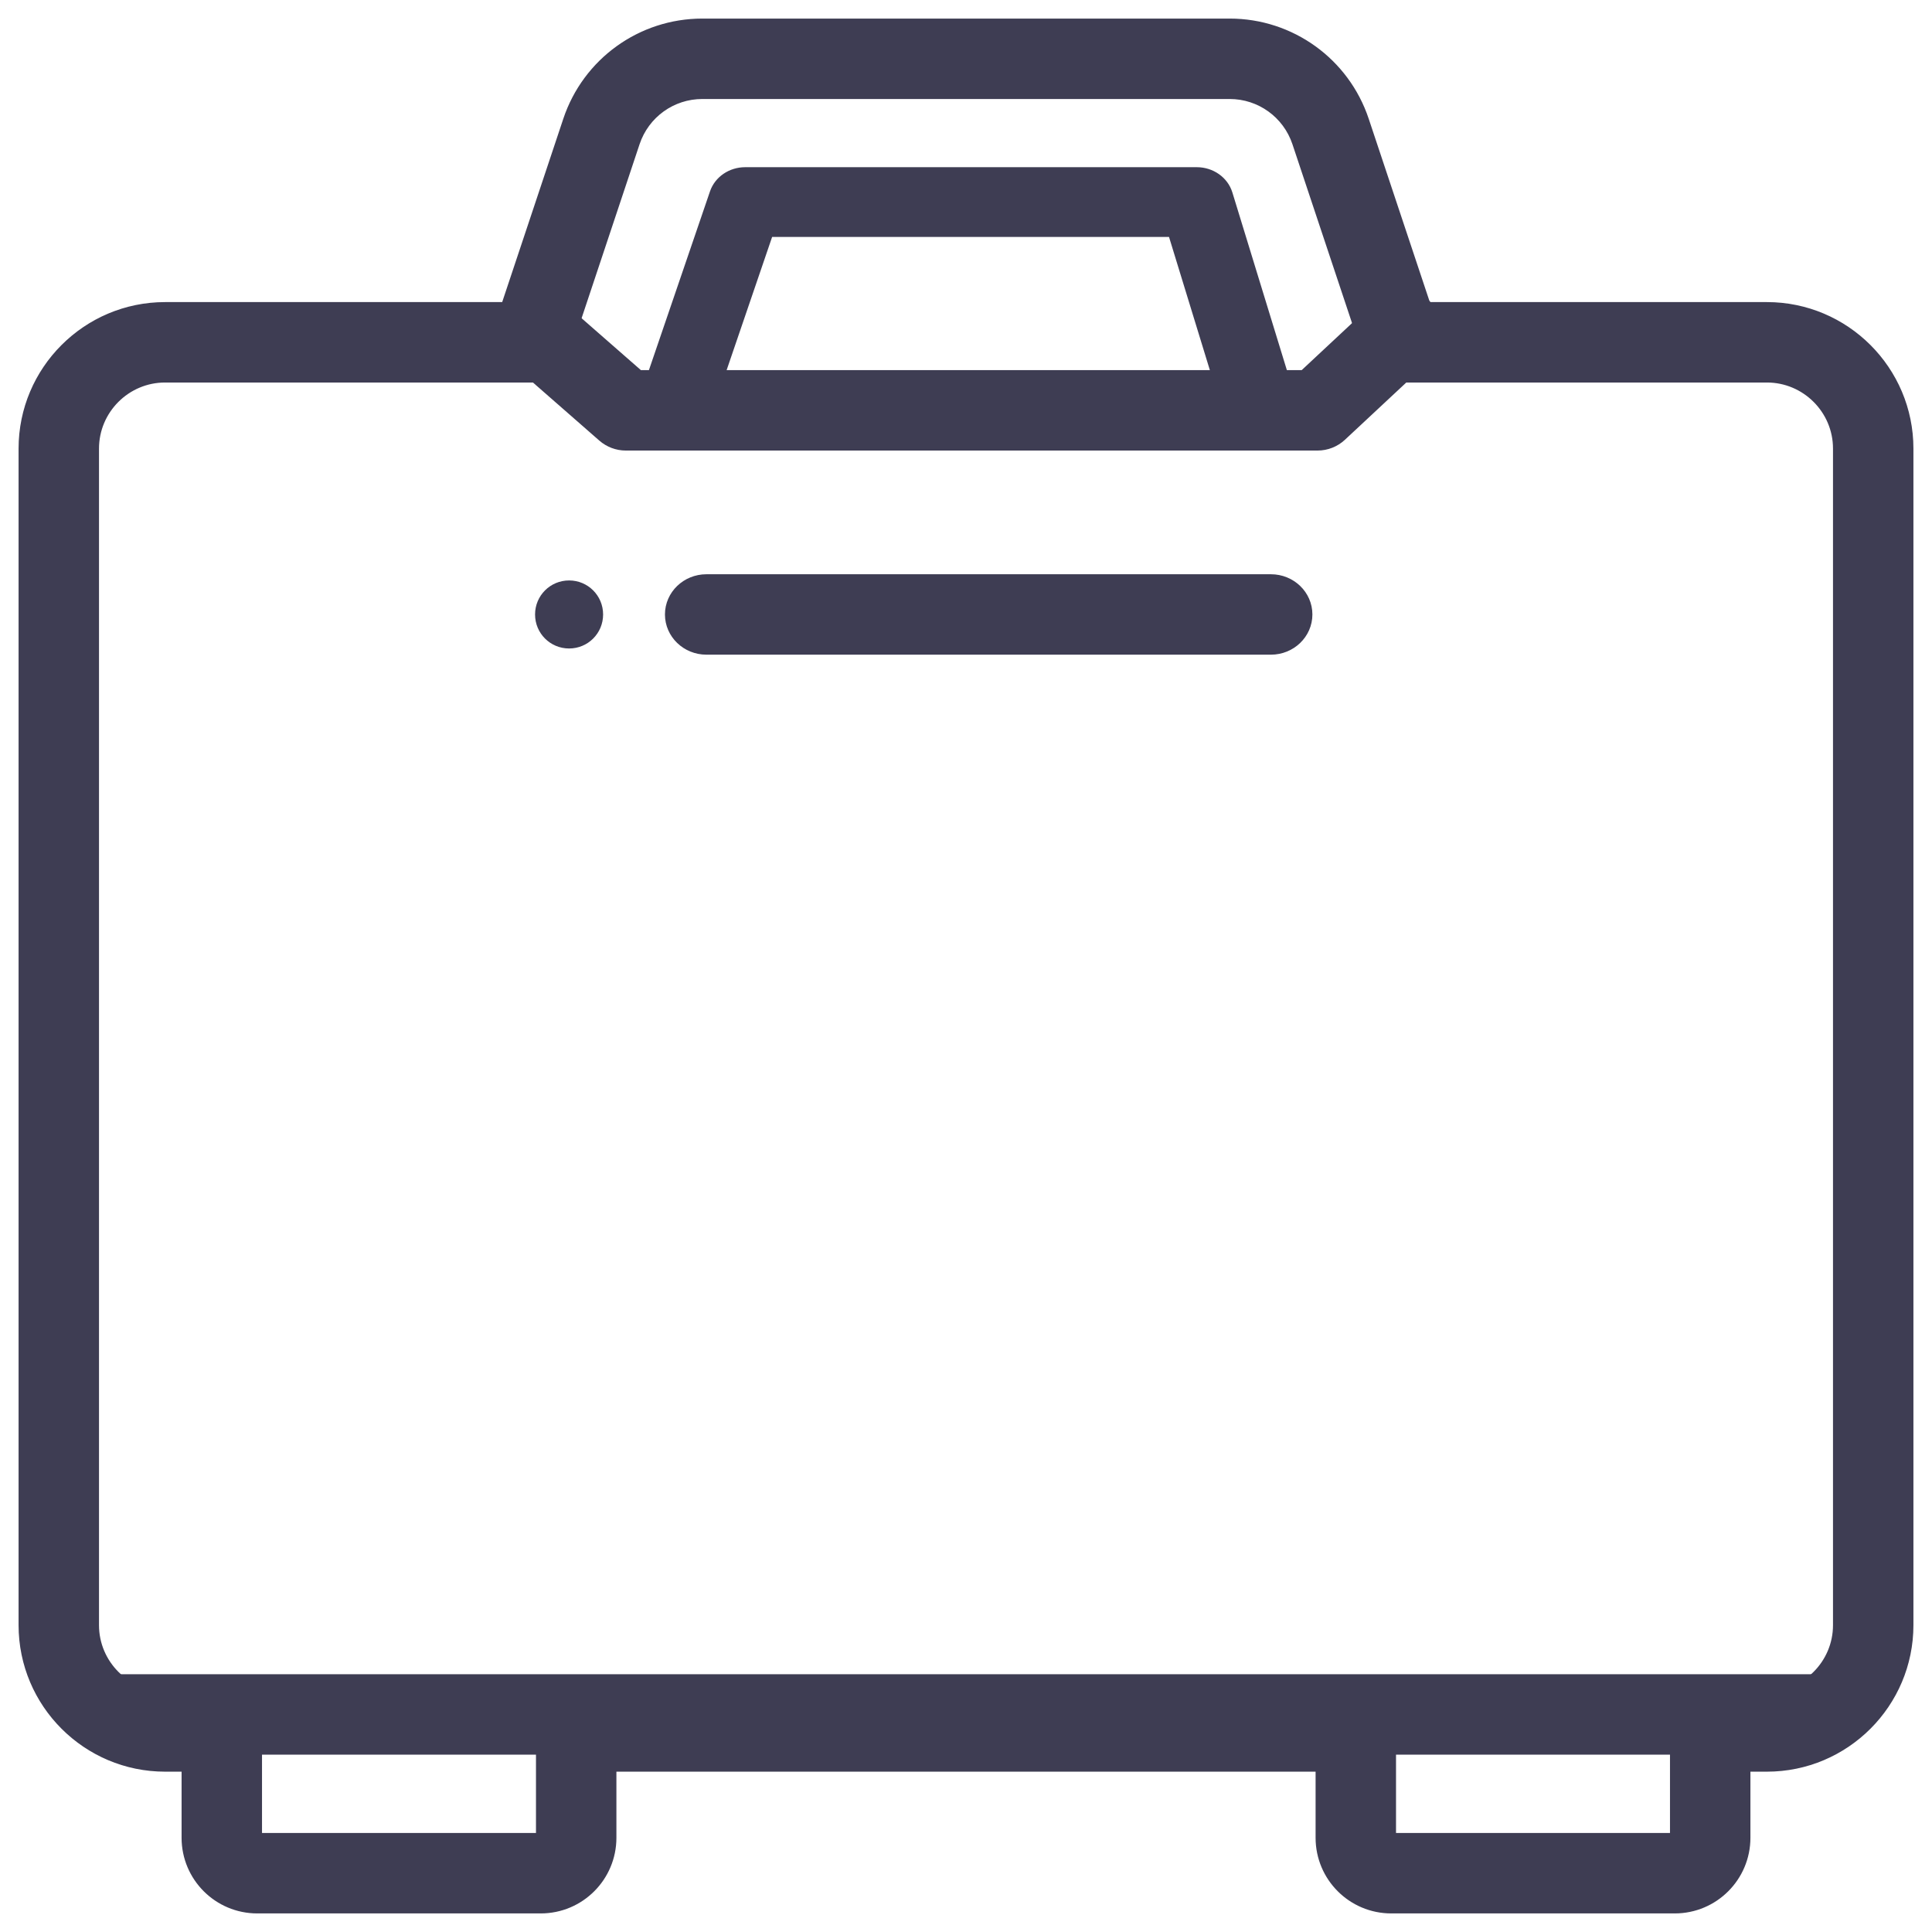 <svg width="78" height="78" viewBox="0 0 78 78" fill="none" xmlns="http://www.w3.org/2000/svg">
<path d="M22.976 23.434C22.216 23.434 21.602 24.046 21.602 24.808C21.602 25.569 22.215 26.181 22.976 26.181C23.737 26.181 24.349 25.569 24.349 24.808C24.349 24.047 23.737 23.434 22.976 23.434Z" fill="#3E3D53"/>
<path d="M51.31 23.434H28.521C27.734 23.434 27.096 24.049 27.096 24.807C27.096 25.566 27.734 26.181 28.521 26.181H51.31C52.097 26.181 52.735 25.566 52.735 24.807C52.735 24.049 52.097 23.434 51.31 23.434Z" fill="#3E3D53" stroke="#3E3D53" stroke-width="0.5"/>
<path fill-rule="evenodd" clip-rule="evenodd" d="M22.979 4.874C23.752 2.558 25.913 1 28.354 1H49.646C52.087 1 54.248 2.558 55.021 4.873L57.545 12.446H71.334C74.46 12.446 77 14.986 77 18.111V65.611C77 68.737 74.46 71.277 71.334 71.277H70.419V74.196C70.419 75.744 69.164 77 67.615 77H56.169C54.619 77 53.364 75.744 53.364 74.196V71.277H24.636V74.196C24.636 75.744 23.381 77 21.831 77H10.386C8.836 77 7.581 75.744 7.581 74.196V71.277H6.666C3.54 71.277 1 68.737 1 65.611V18.111C1 14.986 3.54 12.446 6.666 12.446H20.455L22.979 4.874ZM25.584 5.744L22.435 15.193H6.666C5.057 15.193 3.747 16.503 3.747 18.111V65.611C3.747 67.22 5.057 68.53 6.666 68.53H10.328V74.196C10.328 74.228 10.354 74.253 10.386 74.253H21.831C21.863 74.253 21.889 74.228 21.889 74.196V68.53H56.111V74.196C56.111 74.228 56.137 74.253 56.169 74.253H67.615C67.646 74.253 67.672 74.228 67.672 74.196V68.53H71.334C72.943 68.53 74.253 67.22 74.253 65.611V18.111C74.253 16.503 72.943 15.193 71.334 15.193H55.565L52.416 5.743C52.016 4.548 50.904 3.747 49.646 3.747H28.354C27.096 3.747 25.984 4.548 25.584 5.744Z" fill="#3E3D53" stroke="#3E3D53" stroke-width="0.5"/>
<path fill-rule="evenodd" clip-rule="evenodd" d="M28.901 7.807C29.065 7.326 29.544 7 30.085 7H48.318C48.873 7 49.361 7.343 49.514 7.84L52 15.945L49.609 16.581L47.381 9.316H30.994L28.369 17L26 16.298L28.901 7.807Z" fill="#3E3D53" stroke="#3E3D53" stroke-width="0.5" stroke-linejoin="round"/>
<path fill-rule="evenodd" clip-rule="evenodd" d="M20.569 12.457C21.068 11.886 21.936 11.828 22.507 12.328L25.781 15.193H52.651L55.69 12.357C56.244 11.84 57.113 11.87 57.631 12.424C58.148 12.979 58.118 13.848 57.564 14.366L54.13 17.57C53.876 17.808 53.541 17.94 53.193 17.94H25.265C24.933 17.94 24.611 17.819 24.361 17.6L20.698 14.395C20.127 13.896 20.069 13.028 20.569 12.457Z" fill="#3E3D53" stroke="#3E3D53" stroke-width="0.5" stroke-linecap="round" stroke-linejoin="round"/>
<path fill-rule="evenodd" clip-rule="evenodd" d="M73.795 70.59L4.205 70.59L4.205 67.843L73.795 67.843V70.59Z" fill="#3E3D53" stroke="#3E3D53" stroke-width="0.5"/>
</svg>
